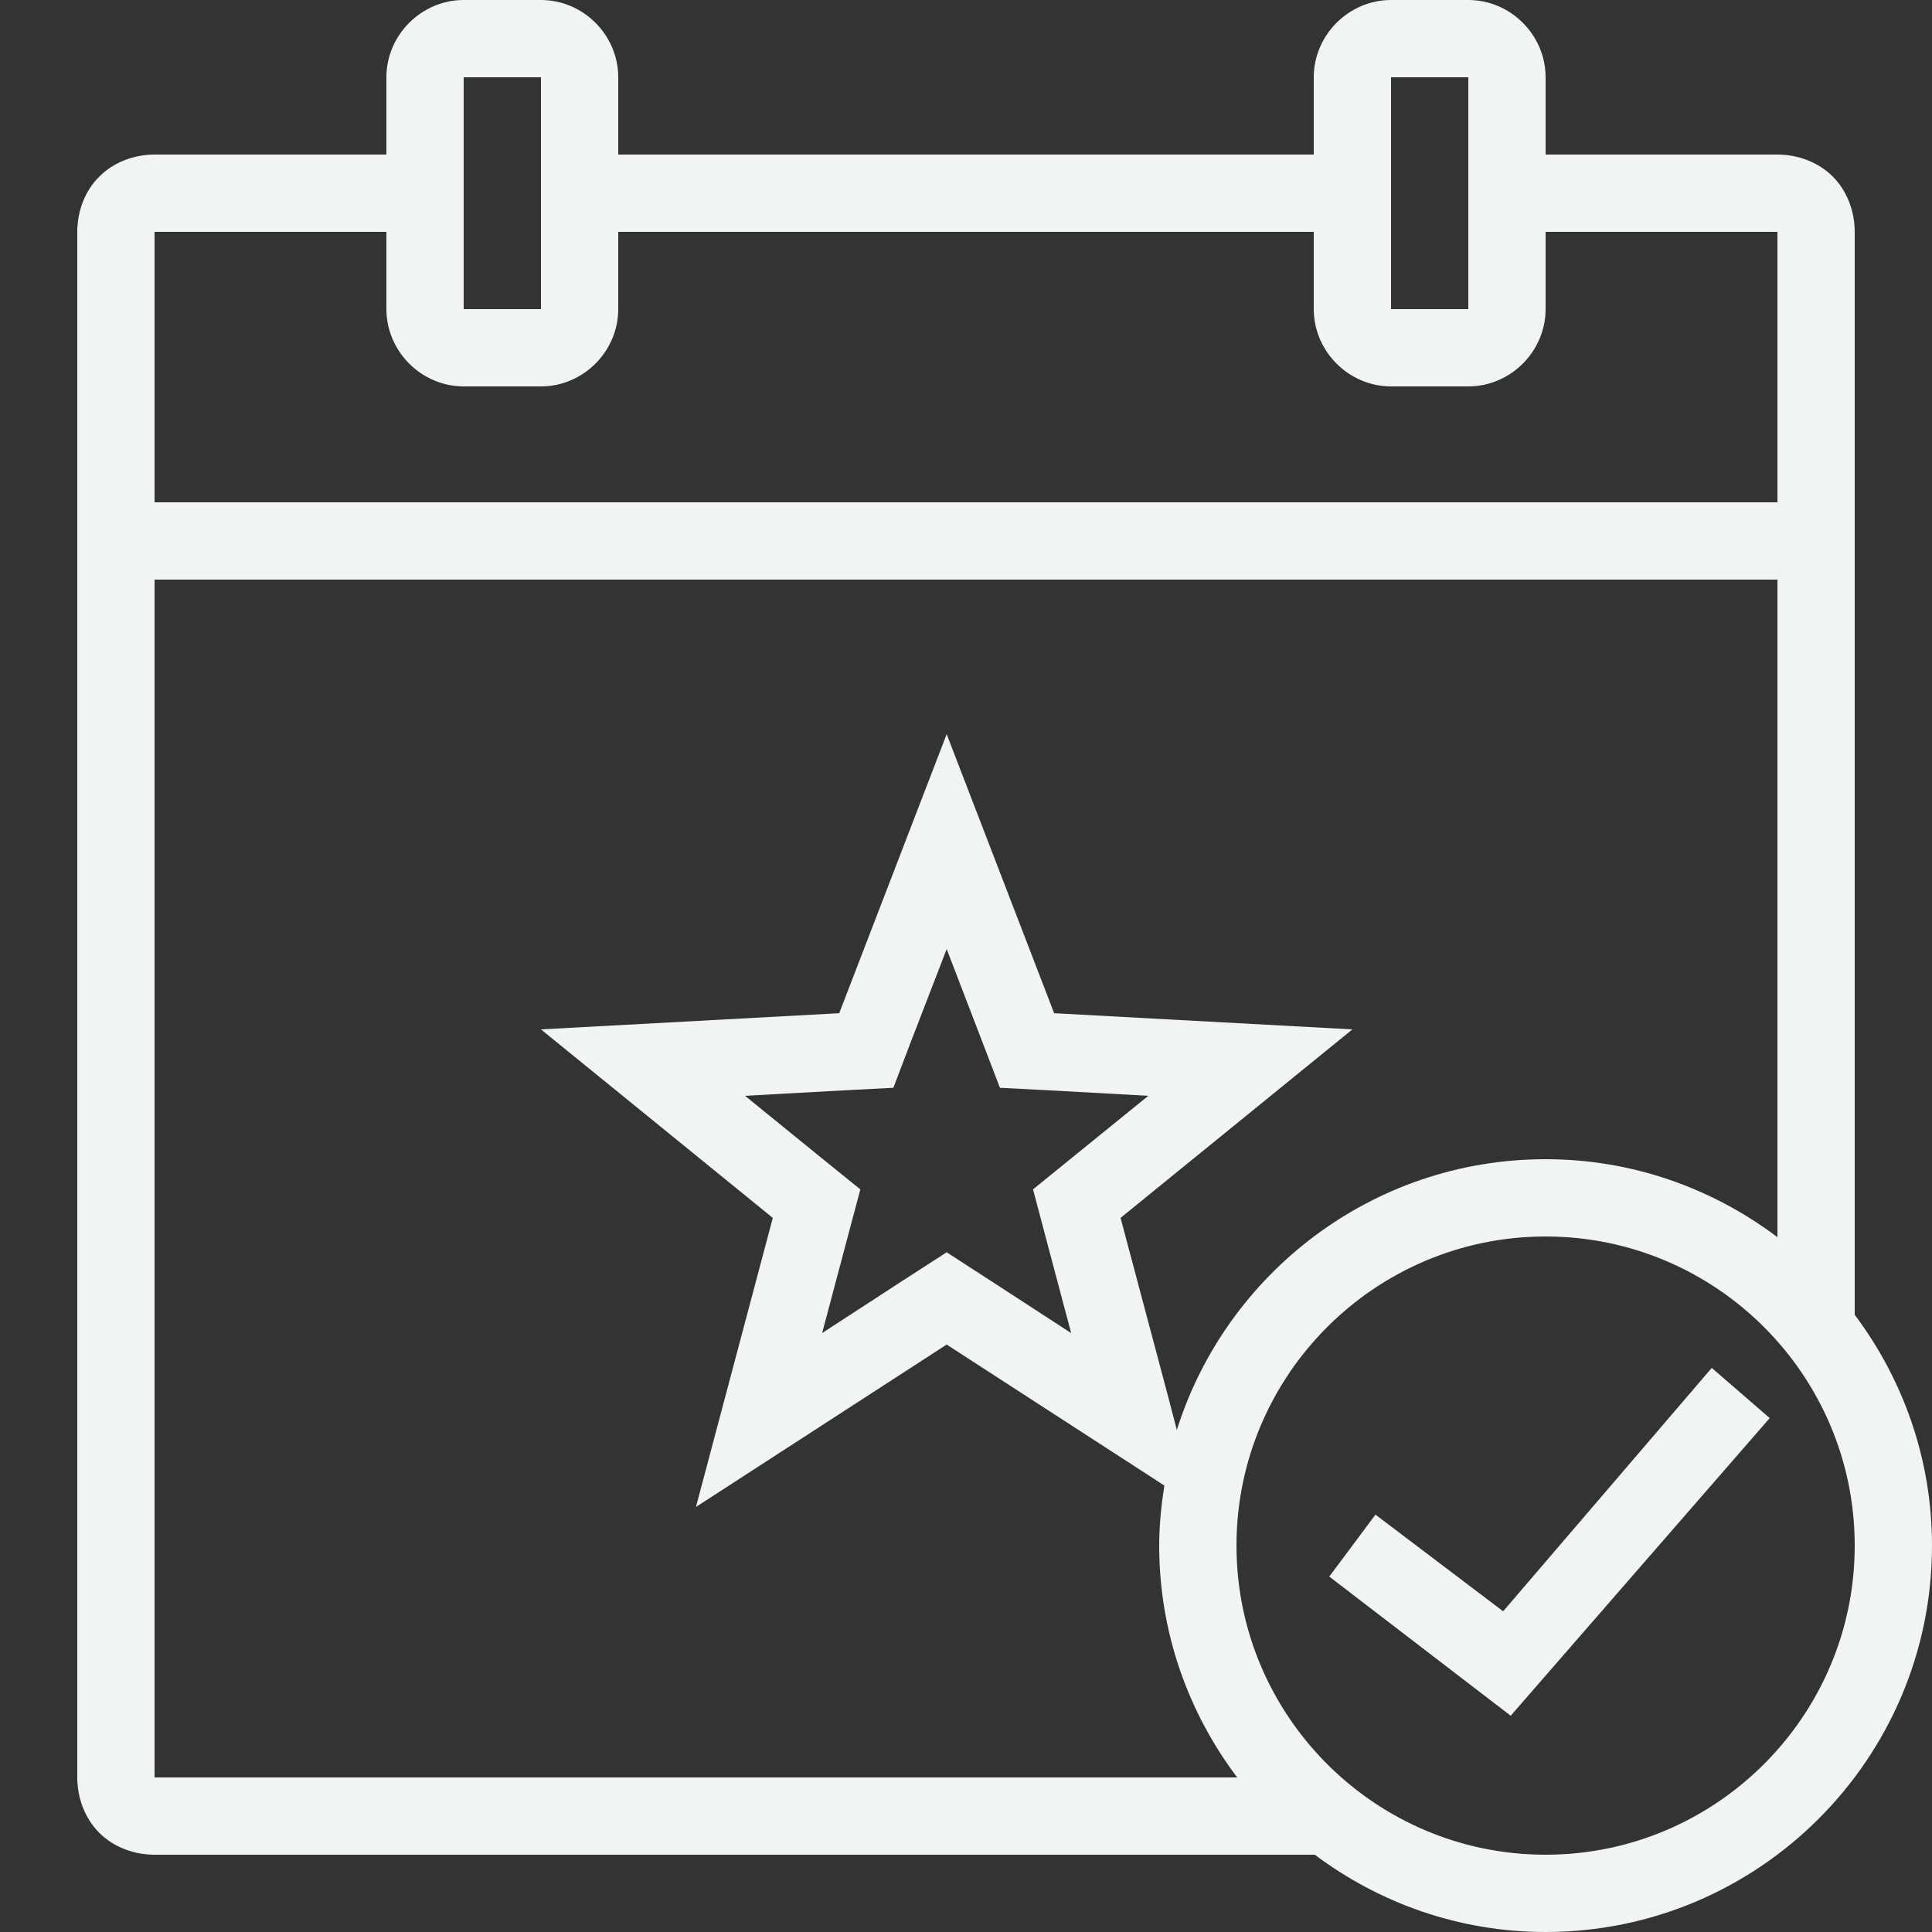 <svg width="32" height="32" viewBox="0 0 32 32" fill="none" xmlns="http://www.w3.org/2000/svg">
<rect x="0" y="0" width="32" height="32" fill="#333333" stroke="none"/>
<g clip-path="url(#clip0_2154_347)">
<path d="M7.68 0C6.98 0 6.4 0.58 6.4 1.28V2.56H2.56C2.225 2.56 1.885 2.683 1.645 2.925C1.402 3.165 1.28 3.505 1.28 3.84V29.44C1.28 29.775 1.402 30.115 1.645 30.358C1.885 30.598 2.225 30.72 2.56 30.72H21.777C22.845 31.52 24.165 32 25.6 32C29.13 32 32 29.13 32 25.6C32 24.165 31.52 22.845 30.72 21.777V3.84C30.72 3.505 30.597 3.165 30.357 2.925C30.115 2.683 29.775 2.56 29.44 2.56H25.6V1.28C25.6 0.58 25.02 0 24.32 0H23.04C22.34 0 21.76 0.58 21.76 1.28V2.56H10.24V1.28C10.24 0.58 9.66 0 8.96 0H7.68ZM7.68 1.28H8.96V5.12H7.68V1.28ZM23.04 1.28H24.32V5.12H23.04V1.28ZM2.56 3.84H6.4V5.12C6.4 5.82 6.98 6.4 7.68 6.4H8.96C9.66 6.4 10.24 5.82 10.24 5.12V3.84H21.76V5.12C21.76 5.82 22.34 6.4 23.04 6.4H24.32C25.02 6.4 25.6 5.82 25.6 5.12V3.84H29.44V8.32H2.56V3.84ZM2.56 9.6H29.44V20.492C28.37 19.685 27.042 19.2 25.6 19.2C22.737 19.2 20.31 21.087 19.492 23.685L19.35 23.14L18.56 20.172L22.4 17.05L17.46 16.782L15.68 12.16L13.9 16.782L8.96 17.05L12.8 20.172L11.527 24.96L15.68 22.27L19.285 24.605C19.235 24.93 19.2 25.26 19.2 25.6C19.2 27.043 19.685 28.37 20.492 29.44H2.56V9.6ZM15.68 15.72L16.265 17.242L16.562 18.017L17.39 18.06L19.02 18.15L17.75 19.18L17.11 19.7L17.322 20.5L17.742 22.08L16.375 21.192L15.68 20.742L14.982 21.192L13.617 22.08L14.037 20.5L14.25 19.7L13.607 19.18L12.34 18.15L13.97 18.06L14.797 18.017L15.092 17.242L15.68 15.72ZM25.6 20.48C28.422 20.48 30.72 22.777 30.72 25.6C30.72 28.422 28.422 30.72 25.6 30.72C22.777 30.72 20.48 28.422 20.48 25.6C20.48 22.777 22.777 20.48 25.6 20.48ZM28.352 22.657L24.897 26.688L22.782 25.087L22.017 26.113L25.022 28.418L29.312 23.488L28.352 22.657Z" fill="#F0F4F5"/>
</g>
<defs>
<clipPath id="clip0_2154_347">
<rect width="32" height="32" fill="white"/>
</clipPath>
</defs>
</svg>
